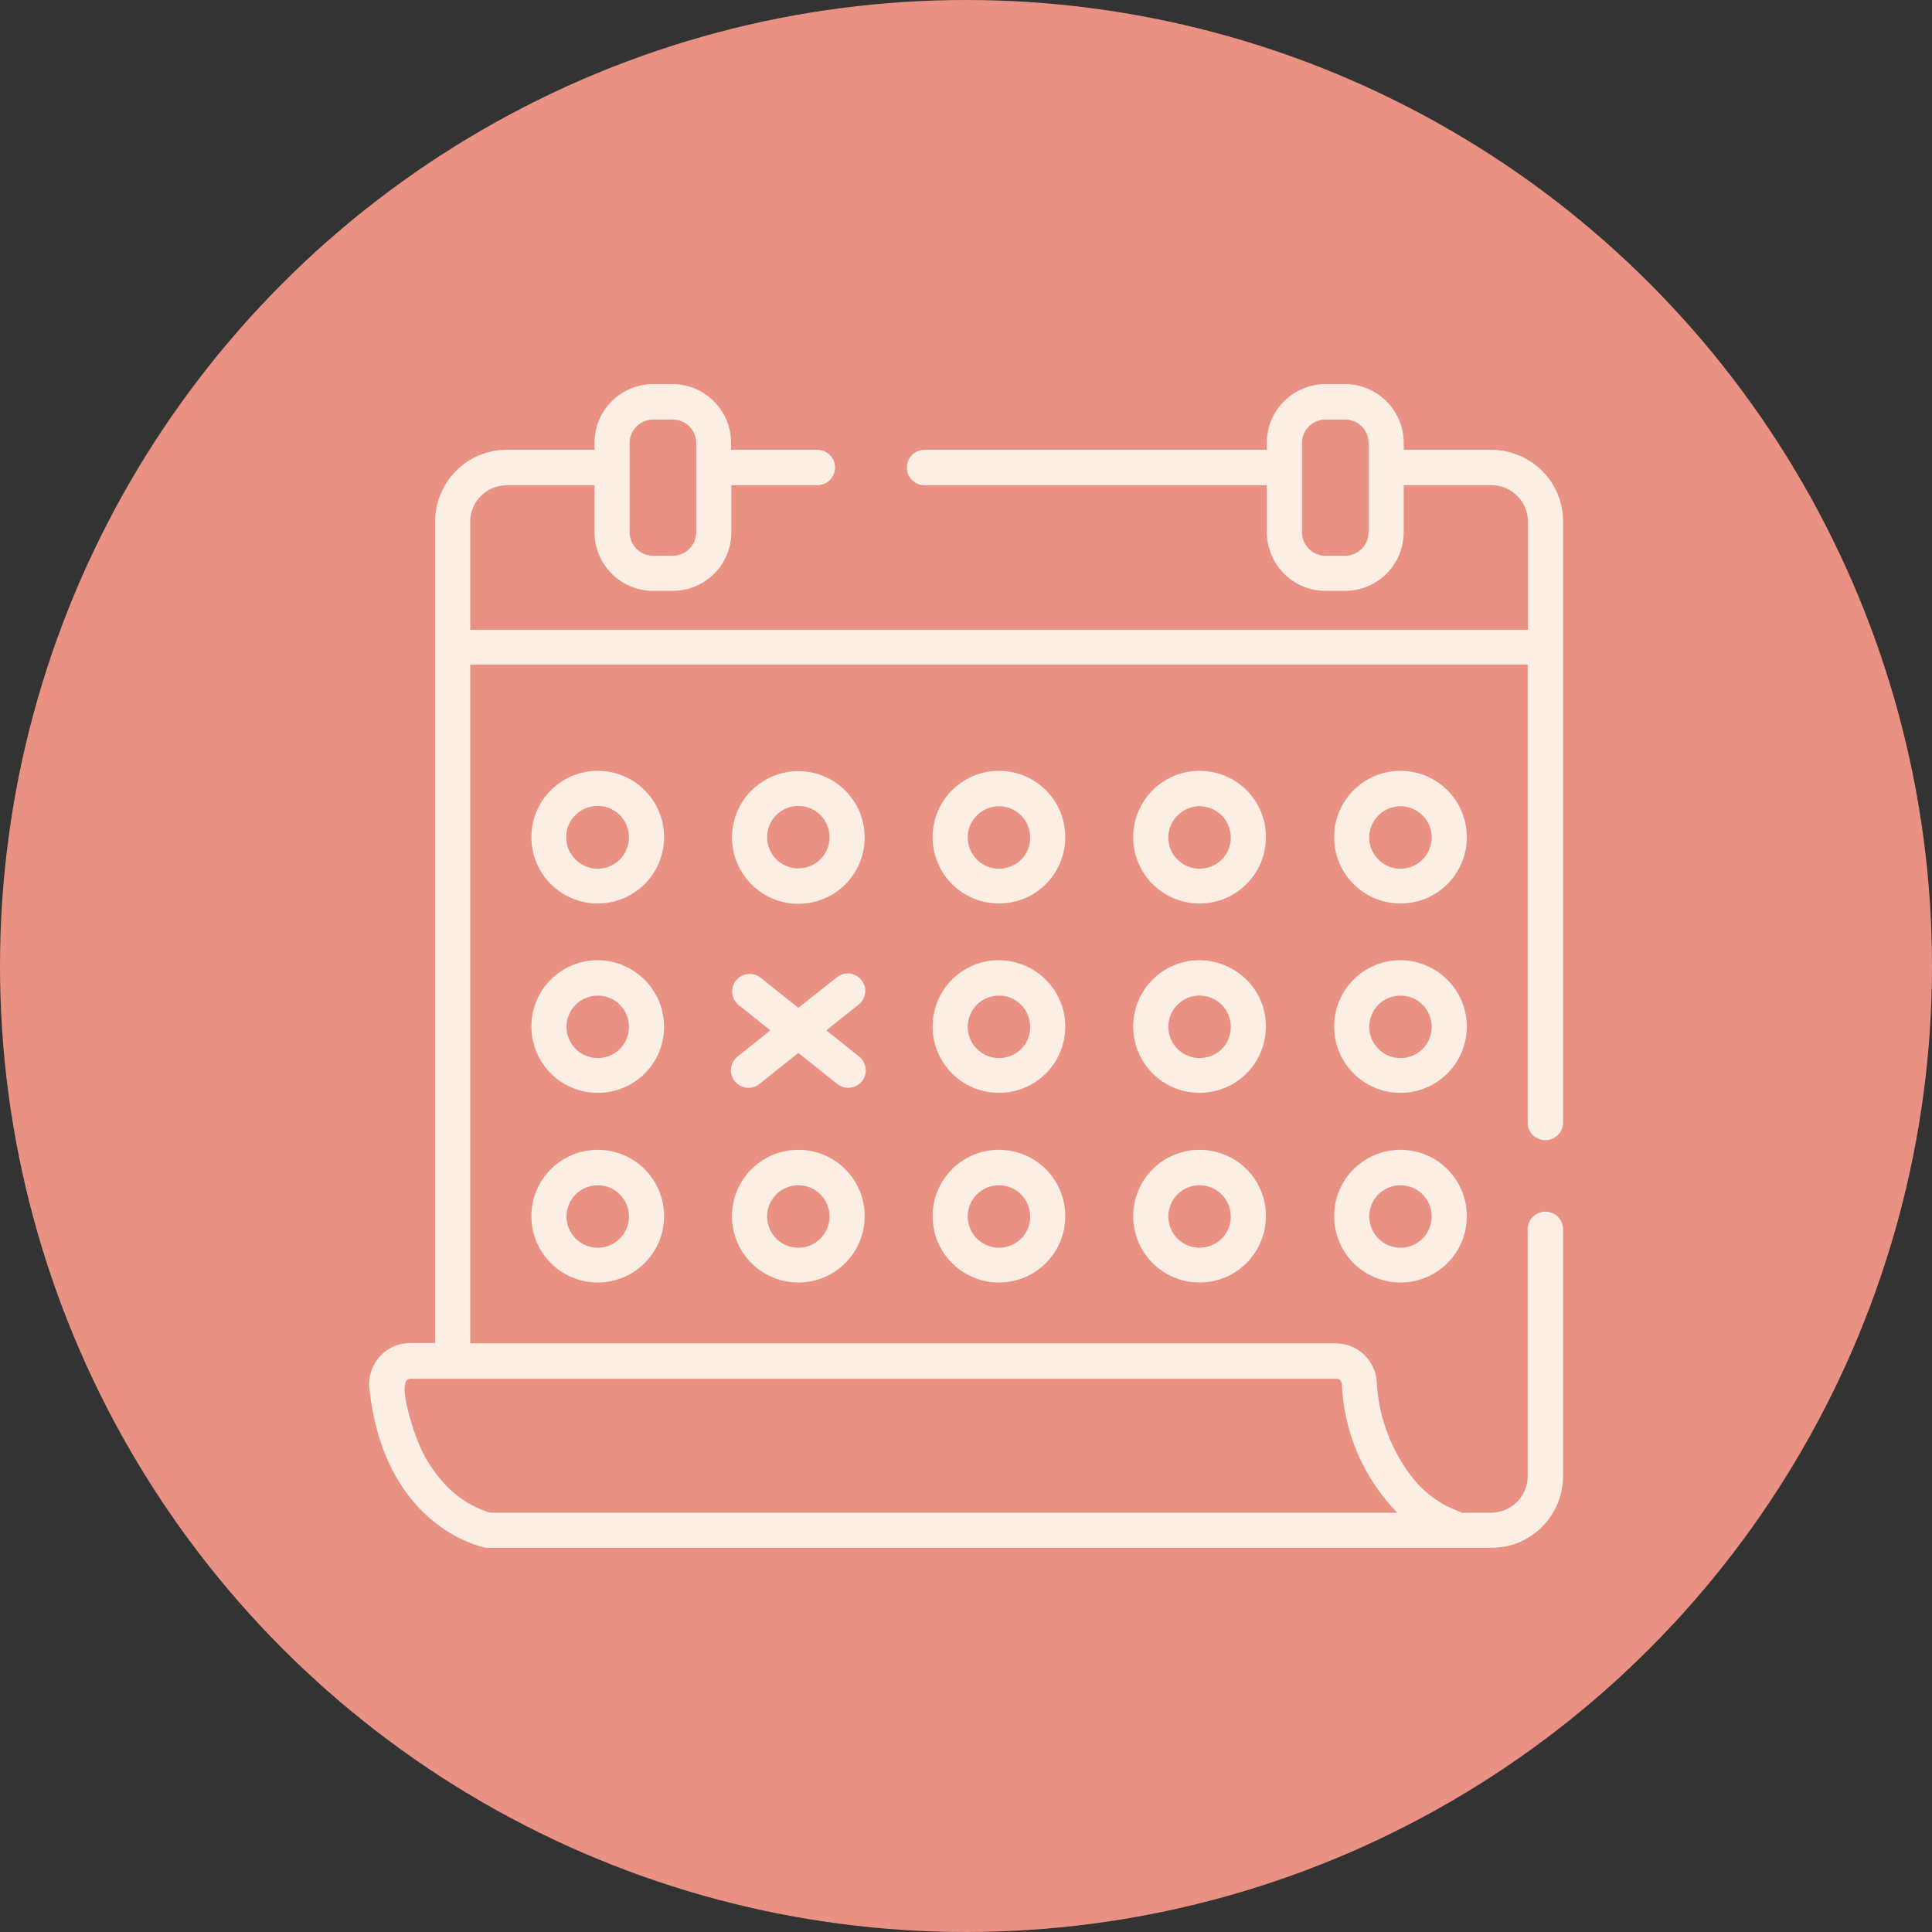 <?xml version="1.0" encoding="utf-8"?>
<!-- Generator: Adobe Illustrator 24.0.1, SVG Export Plug-In . SVG Version: 6.00 Build 0)  -->
<svg version="1.1" id="Calque_1" xmlns="http://www.w3.org/2000/svg" xmlns:xlink="http://www.w3.org/1999/xlink" x="0px" y="0px"
	 viewBox="0 0 60 60" style="enable-background:new 0 0 60 60;" xml:space="preserve">
<rect x="0" y="0" width="60" height="60" fill="#333333" stroke="none"/>
<style type="text/css">
	.st0{fill:#E99283;}
	.st1{fill:#FAEEE5;}
</style>
<circle id="Ellipse_15" class="st0" cx="30" cy="30" r="30"/>
<g id="Groupe_228" transform="translate(-904.979 -783.569)">
	<g id="Groupe_227" transform="translate(923.002 805.478)">
		<path id="Tracé_206" class="st1" d="M29.97,13.5c0.3,0,0.55-0.24,0.55-0.55V-5.72c0-1.22-0.99-2.21-2.22-2.22h-2.73v-0.22
			c0-1-0.82-1.82-1.82-1.82h-0.61c-1,0-1.82,0.81-1.82,1.82v0.22H10.69c-0.3,0-0.55,0.24-0.55,0.55c0,0.3,0.24,0.55,0.55,0.55h10.63
			v1.46c0,1,0.81,1.82,1.82,1.82h0.61c1,0,1.82-0.81,1.82-1.82v-1.46h2.73c0.62,0,1.12,0.5,1.13,1.13v3.36H-3.42v-3.36
			c0-0.62,0.5-1.12,1.13-1.13h2.73v1.46c0,1,0.81,1.82,1.82,1.82h0.61c1,0,1.82-0.81,1.82-1.82v-1.46h2.67
			c0.3,0,0.55-0.24,0.55-0.55c0-0.3-0.24-0.55-0.55-0.55H4.68v-0.22c0-1-0.81-1.82-1.82-1.82H2.26c-1,0-1.82,0.81-1.82,1.82v0.22
			h-2.73c-1.22,0-2.21,0.99-2.22,2.22v25.52h-0.78c-0.7,0-1.27,0.57-1.27,1.28c0,0.05,0,0.09,0.01,0.14
			c0.46,4.27,3.45,4.9,3.57,4.93c0.03,0.01,0.07,0.01,0.11,0.01H28.3c1.22,0,2.21-0.99,2.22-2.22v-7.67c0-0.3-0.24-0.55-0.55-0.55
			c-0.3,0-0.55,0.24-0.55,0.55v7.67c0,0.62-0.5,1.12-1.13,1.13h-0.92c-0.03-0.01-0.05-0.03-0.08-0.04c-0.53-0.19-1-0.52-1.37-0.95
			c-0.72-0.88-1.14-1.97-1.19-3.11c-0.06-0.66-0.61-1.16-1.27-1.16H-3.42V-1.27h32.84v14.22C29.42,13.26,29.66,13.5,29.97,13.5z
			 M24.48-5.38c0,0.4-0.33,0.73-0.73,0.73h-0.61c-0.4,0-0.73-0.33-0.73-0.73v-2.77c0-0.4,0.33-0.73,0.73-0.73h0.61
			c0.4,0,0.73,0.32,0.73,0.73c0,0,0,0,0,0V-5.38z M1.53-8.15c0-0.4,0.33-0.73,0.73-0.73h0.61c0.4,0,0.73,0.33,0.73,0.73v2.77
			c0,0.4-0.33,0.73-0.73,0.73H2.26c-0.4,0-0.73-0.33-0.73-0.73V-8.15z M23.65,21.07c0.06,1.5,0.67,2.92,1.72,4H-2.81
			c-0.54-0.17-1.03-0.48-1.41-0.9c-0.36-0.39-0.65-0.85-0.84-1.35c-0.11-0.26-0.68-1.91-0.22-1.91h28.75
			C23.56,20.9,23.64,20.97,23.65,21.07z"/>
		<path id="Tracé_207" class="st1" d="M0.54,2.03c-1.14,0-2.06,0.92-2.06,2.06s0.92,2.06,2.06,2.06c1.14,0,2.06-0.92,2.06-2.06
			c0,0,0,0,0,0C2.6,2.95,1.68,2.03,0.54,2.03z M0.54,5.07C0,5.07-0.44,4.63-0.44,4.09S0,3.12,0.54,3.12c0.54,0,0.97,0.44,0.97,0.97
			C1.51,4.63,1.08,5.07,0.54,5.07z"/>
		<path id="Tracé_208" class="st1" d="M6.77,6.16c1.14,0,2.06-0.92,2.06-2.06c0-1.14-0.92-2.06-2.06-2.06
			c-1.14,0-2.06,0.92-2.06,2.06c0,0,0,0,0,0C4.71,5.23,5.63,6.16,6.77,6.16z M6.77,3.12c0.54,0,0.97,0.44,0.97,0.97
			c0,0.54-0.44,0.97-0.97,0.97c-0.54,0-0.97-0.44-0.97-0.97C5.8,3.56,6.23,3.12,6.77,3.12z"/>
		<path id="Tracé_209" class="st1" d="M13,2.03c-1.14,0-2.06,0.92-2.06,2.06c0,1.14,0.92,2.06,2.06,2.06
			c1.14,0,2.06-0.92,2.06-2.06c0,0,0,0,0,0C15.06,2.95,14.14,2.03,13,2.03z M13,5.07c-0.54,0-0.97-0.44-0.97-0.97
			c0-0.54,0.44-0.97,0.97-0.97c0.54,0,0.97,0.44,0.97,0.97C13.98,4.63,13.54,5.07,13,5.07z"/>
		<path id="Tracé_210" class="st1" d="M19.23,2.03c-1.14,0-2.06,0.92-2.06,2.06s0.92,2.06,2.06,2.06c1.14,0,2.06-0.92,2.06-2.06
			c0,0,0,0,0,0C21.3,2.95,20.37,2.03,19.23,2.03z M19.23,5.07c-0.54,0-0.97-0.44-0.97-0.97s0.44-0.97,0.97-0.97
			c0.54,0,0.97,0.44,0.97,0.97C20.21,4.63,19.77,5.07,19.23,5.07z"/>
		<path id="Tracé_211" class="st1" d="M25.47,2.03c-1.14,0-2.06,0.92-2.06,2.06s0.92,2.06,2.06,2.06c1.14,0,2.06-0.92,2.06-2.06
			c0,0,0,0,0,0C27.53,2.95,26.61,2.03,25.47,2.03z M25.47,5.07c-0.54,0-0.97-0.44-0.97-0.97c0-0.54,0.44-0.97,0.97-0.97
			c0.54,0,0.97,0.44,0.97,0.97C26.44,4.63,26.01,5.07,25.47,5.07z"/>
		<path id="Tracé_212" class="st1" d="M0.54,7.91c-1.14,0-2.06,0.92-2.06,2.06s0.92,2.06,2.06,2.06S2.6,11.12,2.6,9.98l0,0
			C2.6,8.84,1.68,7.92,0.54,7.91z M0.54,10.95c-0.54,0-0.97-0.44-0.97-0.97c0-0.54,0.44-0.97,0.97-0.97c0.54,0,0.97,0.44,0.97,0.97
			C1.51,10.52,1.08,10.95,0.54,10.95z"/>
		<path id="Tracé_213" class="st1" d="M13,7.91c-1.14,0-2.06,0.92-2.06,2.06c0,1.14,0.92,2.06,2.06,2.06
			c1.14,0,2.06-0.92,2.06-2.06c0,0,0,0,0,0C15.06,8.84,14.14,7.92,13,7.91z M13,10.95c-0.54,0-0.97-0.44-0.97-0.97
			c0-0.54,0.44-0.97,0.97-0.97c0.54,0,0.97,0.44,0.97,0.97C13.98,10.52,13.54,10.95,13,10.95z"/>
		<path id="Tracé_214" class="st1" d="M19.23,7.91c-1.14,0-2.06,0.92-2.06,2.06s0.92,2.06,2.06,2.06c1.14,0,2.06-0.92,2.06-2.06
			l0,0C21.3,8.84,20.37,7.92,19.23,7.91z M19.23,10.95c-0.54,0-0.97-0.44-0.97-0.97c0-0.54,0.44-0.97,0.97-0.97
			c0.54,0,0.97,0.44,0.97,0.97C20.21,10.52,19.77,10.95,19.23,10.95z"/>
		<path id="Tracé_215" class="st1" d="M25.47,7.91c-1.14,0-2.06,0.92-2.06,2.06s0.92,2.06,2.06,2.06s2.06-0.92,2.06-2.06l0,0
			C27.53,8.84,26.61,7.92,25.47,7.91z M25.47,10.95c-0.54,0-0.97-0.44-0.97-0.97c0-0.54,0.44-0.97,0.97-0.97
			c0.54,0,0.97,0.44,0.97,0.97C26.44,10.52,26.01,10.95,25.47,10.95z"/>
		<path id="Tracé_216" class="st1" d="M0.54,13.8c-1.14,0-2.06,0.92-2.06,2.06s0.92,2.06,2.06,2.06S2.6,17,2.6,15.86l0,0
			C2.6,14.72,1.68,13.8,0.54,13.8z M0.54,16.84c-0.54,0-0.97-0.44-0.97-0.97c0-0.54,0.44-0.97,0.97-0.97c0.54,0,0.97,0.44,0.97,0.97
			C1.51,16.4,1.08,16.84,0.54,16.84z"/>
		<path id="Tracé_217" class="st1" d="M6.77,13.8c-1.14,0-2.06,0.92-2.06,2.06c0,1.14,0.92,2.06,2.06,2.06
			c1.14,0,2.06-0.92,2.06-2.06c0,0,0,0,0,0C8.83,14.72,7.91,13.8,6.77,13.8z M6.77,16.84c-0.54,0-0.97-0.44-0.97-0.97
			c0-0.54,0.44-0.97,0.97-0.97c0.54,0,0.97,0.44,0.97,0.97C7.74,16.4,7.31,16.84,6.77,16.84z"/>
		<path id="Tracé_218" class="st1" d="M13,13.8c-1.14,0-2.06,0.92-2.06,2.06c0,1.14,0.92,2.06,2.06,2.06
			c1.14,0,2.06-0.92,2.06-2.06c0,0,0,0,0,0C15.06,14.72,14.14,13.8,13,13.8z M13,16.84c-0.54,0-0.97-0.44-0.97-0.97
			c0-0.54,0.44-0.97,0.97-0.97c0.54,0,0.97,0.44,0.97,0.97C13.98,16.4,13.54,16.84,13,16.84z"/>
		<path id="Tracé_219" class="st1" d="M19.23,13.8c-1.14,0-2.06,0.92-2.06,2.06s0.92,2.06,2.06,2.06c1.14,0,2.06-0.92,2.06-2.06
			l0,0C21.3,14.72,20.37,13.8,19.23,13.8z M19.23,16.84c-0.54,0-0.97-0.44-0.97-0.97c0-0.54,0.44-0.97,0.97-0.97
			c0.54,0,0.97,0.44,0.97,0.97C20.21,16.4,19.77,16.84,19.23,16.84z"/>
		<path id="Tracé_220" class="st1" d="M25.47,13.8c-1.14,0-2.06,0.92-2.06,2.06s0.92,2.06,2.06,2.06s2.06-0.92,2.06-2.06l0,0
			C27.53,14.72,26.61,13.8,25.47,13.8z M25.47,16.84c-0.54,0-0.97-0.44-0.97-0.97c0-0.54,0.44-0.97,0.97-0.97
			c0.54,0,0.97,0.44,0.97,0.97C26.44,16.4,26.01,16.84,25.47,16.84z"/>
		<path id="Tracé_221" class="st1" d="M8.73,8.53C8.54,8.29,8.2,8.25,7.97,8.44L6.77,9.39L5.58,8.44C5.34,8.26,5,8.32,4.82,8.56
			C4.65,8.79,4.69,9.11,4.9,9.29l1,0.8l-1,0.8c-0.24,0.18-0.3,0.52-0.12,0.76c0.18,0.24,0.52,0.3,0.76,0.12
			c0.01-0.01,0.03-0.02,0.04-0.03l1.19-0.95l1.19,0.95c0.23,0.2,0.57,0.17,0.77-0.05c0.2-0.23,0.17-0.57-0.05-0.77
			c-0.01-0.01-0.02-0.02-0.04-0.03l-1-0.8l1-0.8C8.88,9.1,8.92,8.76,8.73,8.53C8.73,8.53,8.73,8.53,8.73,8.53z"/>
	</g>
</g>
</svg>
